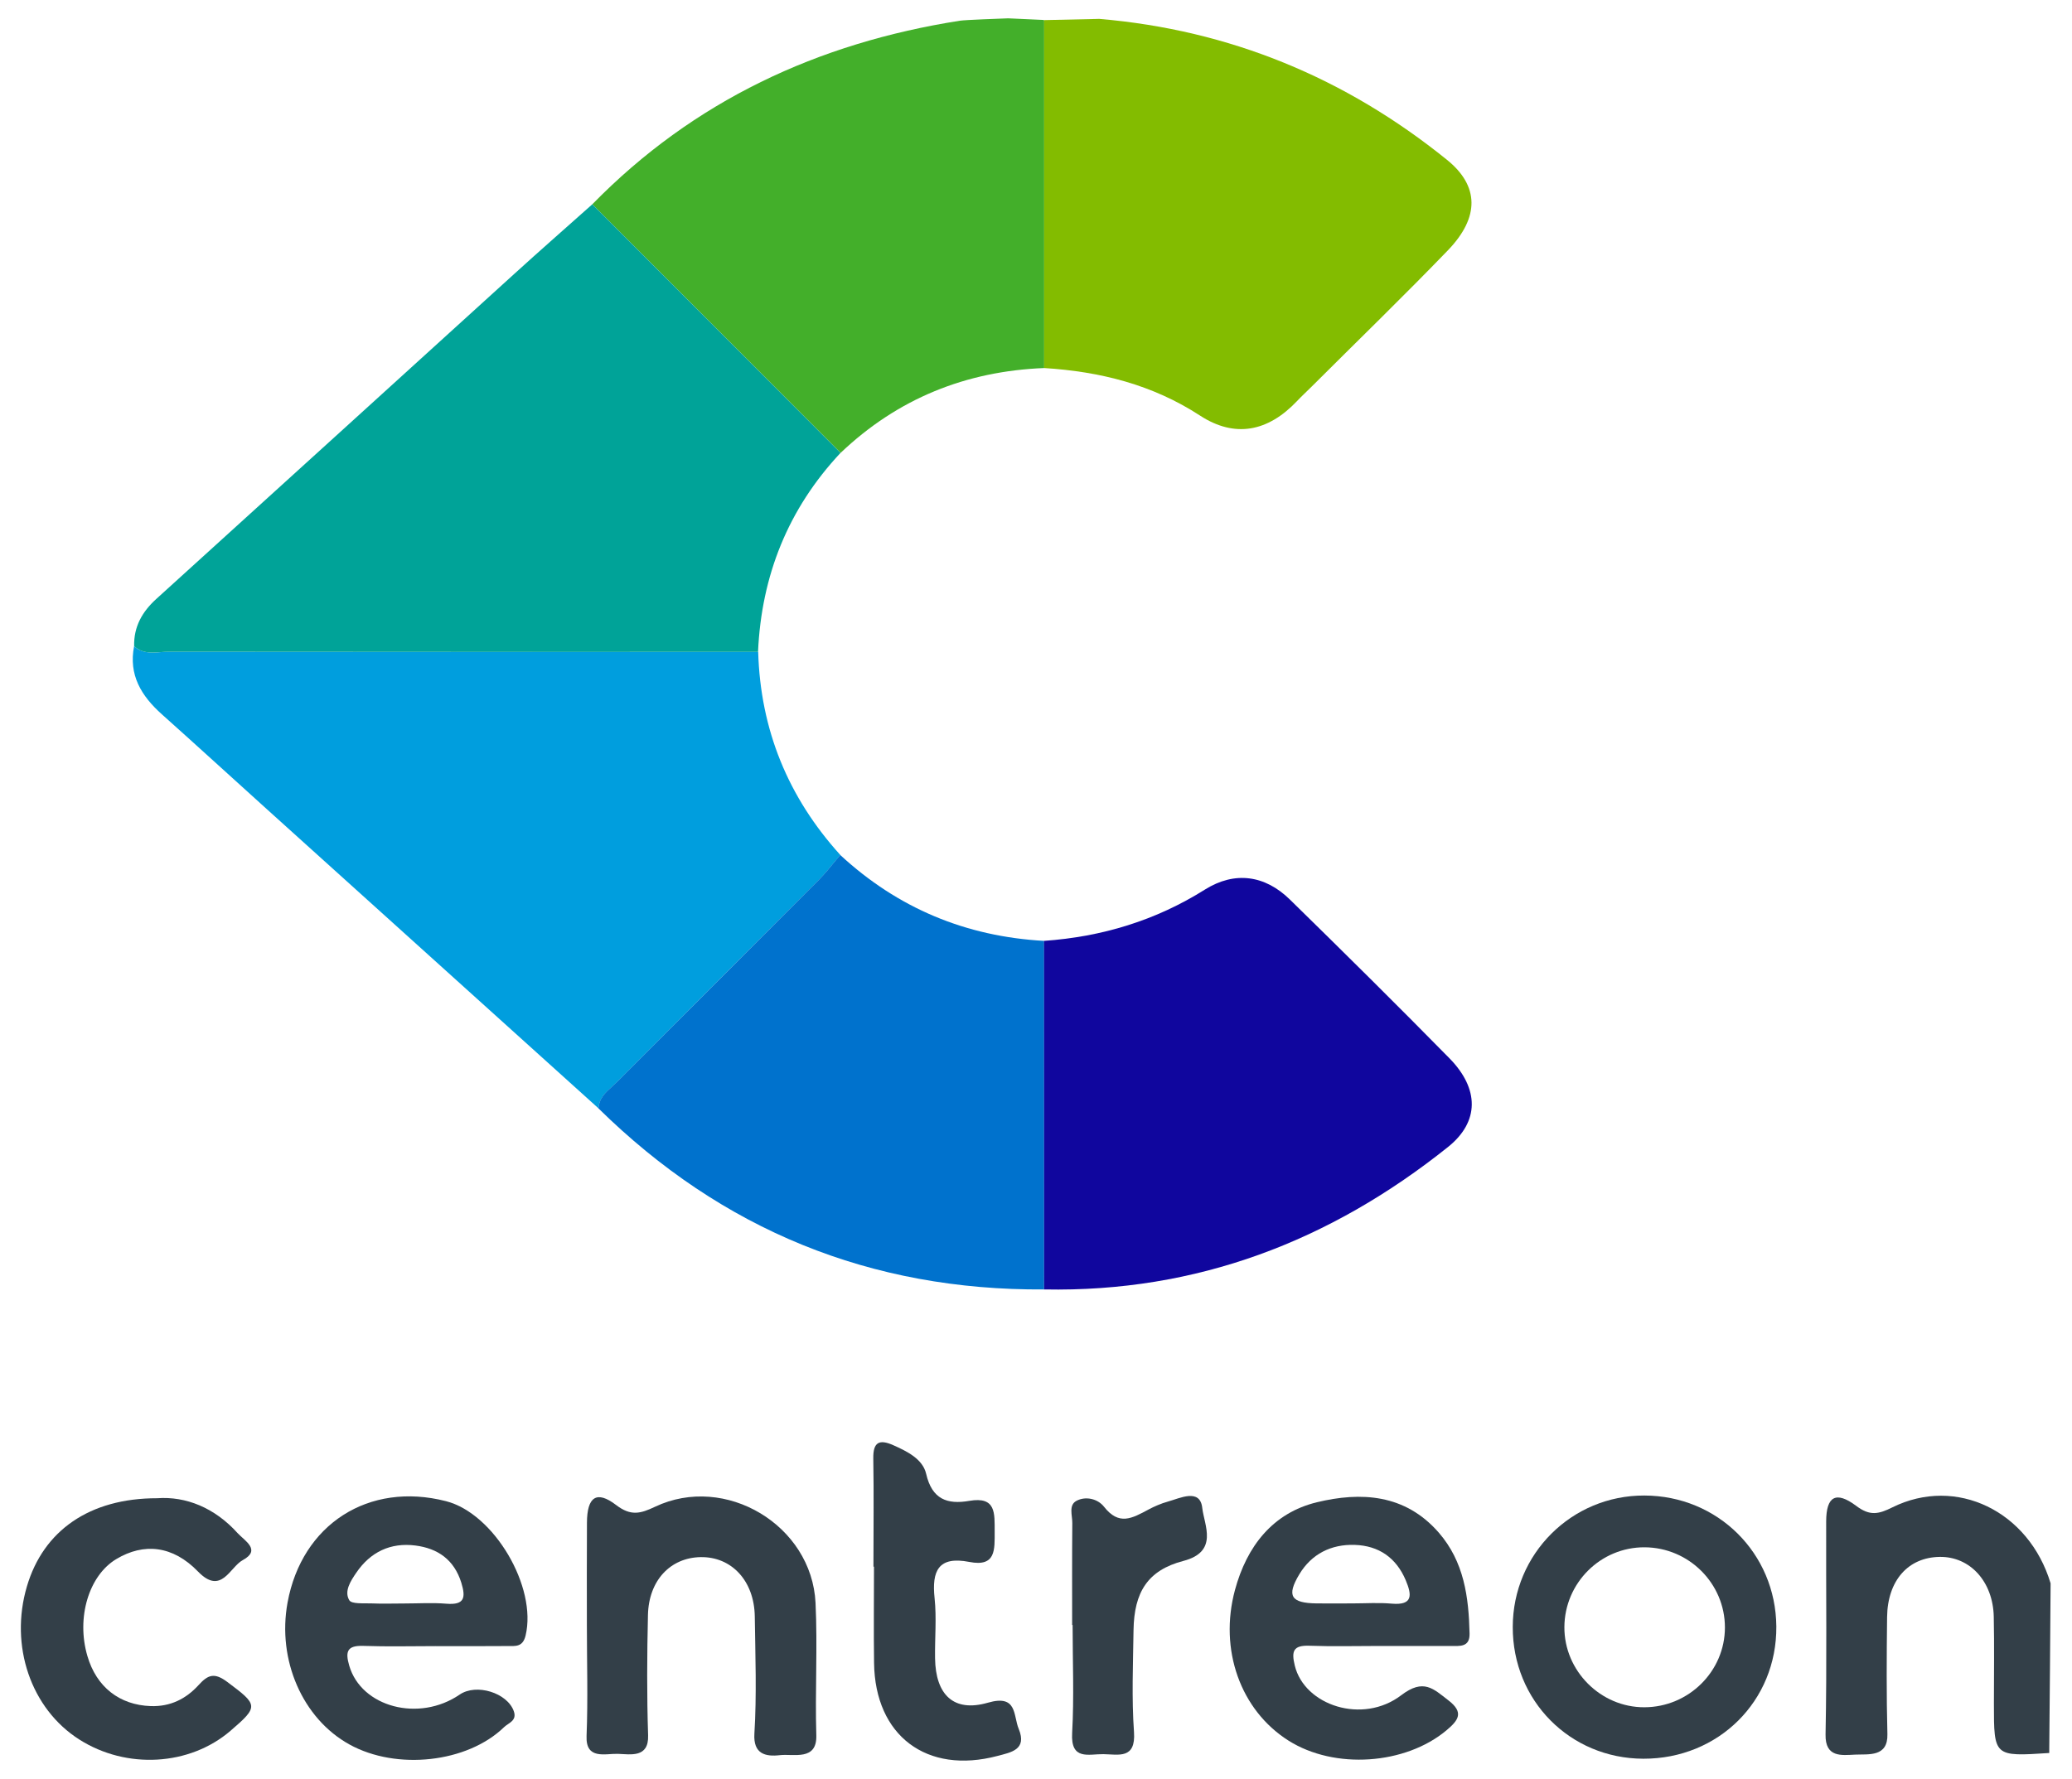 <?xml version="1.0" encoding="UTF-8" standalone="yes"?>
<svg version="1.1" id="Layer_1" xmlns="http://www.w3.org/2000/svg" xmlns:xlink="http://www.w3.org/1999/xlink" x="0px" y="0px" viewBox="5.13 20.72 2676.74 2298.56" style="enable-background:new 0 0 2687 2328;" xml:space="preserve">
  <style type="text/css">
	.st0{fill:#38D9FE;}
	.st1{fill:#39D9FE;}
	.st2{fill:#3ADAFE;}
	.st3{fill:#3AD9FE;}
	.st4{fill:#45AFE4;}
	.st5{fill:#454545;}
	.st6{fill:#C69B6E;}
	.st7{fill:#3CB54B;}
	.st8{fill:#673090;}
	.st9{fill:#D2D2D2;}
	.st10{fill:#F05B28;}
	.st11{stroke:#000000;stroke-width:16;stroke-miterlimit:10;}
	.st12{fill:url(#Triangle-3_1_);}
	.st13{fill:#333333;}
	.st14{fill:#D02129;}
	.st15{fill:#CD3832;}
	.st16{fill:#BB443D;}
	.st17{fill:#BBC656;}
	.st18{fill:#F9E04B;}
	.st19{fill:#F6D047;}
	.st20{fill:#AAB85D;}
	.st21{fill:#DEBF5B;}
	.st22{fill:#6FBFCC;}
	.st23{fill:#79C1C0;}
	.st24{fill:#77C4D3;}
	.st25{fill:#5CB9BC;}
	.st26{fill:#52A0B6;}
	.st27{fill:#BB3D36;}
	.st28{fill:#9E3634;}
	.st29{fill:#D43E35;}
	.st30{fill:#879C63;}
	.st31{fill:#BFC64F;}
	.st32{fill:#9FAE59;}
	.st33{fill:none;}
	.st34{fill:#43AF2A;}
	.st35{fill:#009EDE;}
	.st36{fill:#00A398;}
	.st37{fill:#0072CD;}
	.st38{fill:#83BC00;}
	.st39{fill:#10069E;}
	.st40{fill:#333F48;}
</style>
  <g>
    <path class="st33" d="M1353.1,46.5c0.3,0.2,0.6,0.3,0.9,0.5c0-0.1,0-0.2,0-0.3C1353.7,46.6,1353.4,46.6,1353.1,46.5z"/>
    <path class="st34" d="M1307.5,44.4c-12.1,0.5-54.2,1.9-62.5,3.1c-183.4,28.8-343.8,103.4-474.7,237.2c0,0,0,0,0,0&#xA;&#x9;&#x9;c2.2,2.2,4.5,4.5,6.7,6.7C879.7,394.2,982.3,497,1085,599.8c2,2,4,4.1,6.1,6.1c0,0,0,0,0,0c73.7-70.1,161.7-105.6,263-109.6&#xA;&#x9;&#x9;c0-3,0-6,0-9c0-146.8,0-293.6,0-440.3c-0.3-0.2-0.6-0.3-0.9-0.5"/>
    <path class="st35" d="M222.9,862.9c-12.4,0-25.7,3.5-37.4-2.3c-2.5-1.2-4.8-2.8-7.1-5c0,0,0,0,0,0c-7.4,37.2,9.3,64.4,35.8,88.1&#xA;&#x9;&#x9;c45.3,40.5,90.1,81.5,135.2,122.2c142.9,129,285.9,258,428.9,387c0.2-3,0.8-5.8,1.7-8.3c4-11,14.3-17.7,22.2-25.7&#xA;&#x9;&#x9;c86.8-87.2,174-174.1,260.8-261.2c7.7-7.7,14.5-16.3,21.5-24.8c2-2.5,4.1-5,6.2-7.4c0,0,0,0,0,0&#xA;&#x9;&#x9;c-67.5-74.5-103.2-161.8-106.1-262.4c-2.1,0-4.3,0-6.4,0C726.3,863.1,474.6,863.2,222.9,862.9z"/>
    <path class="st36" d="M777,291.4c-2.2-2.2-4.5-4.5-6.7-6.7c0,0,0,0,0,0c-33.7,30.1-67.7,59.8-101.1,90.2&#xA;&#x9;&#x9;c-154.1,139.9-308,280-462.2,419.8c-18.3,16.6-29.1,35.9-28.6,60.9c0,0,0,0,0,0c2.3,2.2,4.7,3.8,7.1,5c11.7,5.8,25,2.3,37.4,2.3&#xA;&#x9;&#x9;c251.7,0.3,503.4,0.2,755.1,0.2c2.1,0,4.3,0,6.4,0c4.4-98.6,38.8-184.8,106.6-257.2c0,0,0,0,0,0c-2-2-4-4.1-6.1-6.1&#xA;&#x9;&#x9;C982.3,497,879.7,394.2,777,291.4z"/>
    <path class="st37" d="M1084.4,1132.9c-6.9,8.5-13.8,17-21.5,24.8c-86.8,87.2-174,174.1-260.8,261.2c-8,8-18.2,14.7-22.2,25.7&#xA;&#x9;&#x9;c-0.9,2.5-1.5,5.3-1.7,8.3c159.8,157.1,351.5,235.5,575.8,234c0-3.3,0-6.5,0-9.8c0-143.6,0-287.1,0-430.7c0-3.3,0-6.6,0-9.9&#xA;&#x9;&#x9;c0,0,0,0,0,0c-101.1-5.6-189-42.2-263.4-111c0,0,0,0,0,0C1088.5,1127.9,1086.5,1130.4,1084.4,1132.9z"/>
    <path class="st38" d="M1354,46.7c0,0.1,0,0.2,0,0.3c0,146.8,0,293.6,0,440.3c0,3,0,6,0,9c72.1,4.5,139.8,21.3,201.5,61.5&#xA;&#x9;&#x9;c44.9,29.2,87.6,20.8,125.1-18.7c6.2-6.6,12.9-12.7,19.3-19.1c58.6-58.5,118.1-116.1,175.6-175.7c41.4-42.9,40.5-83.4-1-117&#xA;&#x9;&#x9;C1743.2,121.2,1593.7,59.4,1425,45.1c0,0,0,0,0,0c-0.9,0-1.7,0-2.6,0.1C1399.6,45.7,1376.8,46.2,1354,46.7z"/>
    <path class="st39" d="M1354,1677.1c0,3.3,0,6.5,0,9.8c197,3.9,369.5-62.3,521.8-184.1c40.7-32.6,40.4-75.2,1.9-114.5&#xA;&#x9;&#x9;c-67.9-69.1-136.8-137.3-206.1-205.1c-32.3-31.7-71.3-37.1-109.7-13.1c-63.9,40.2-133.3,61.1-208,66.4c0,0,0,0,0,0&#xA;&#x9;&#x9;c0,3.3,0,6.6,0,9.9C1354,1390,1354,1533.6,1354,1677.1z"/>
    <path class="st40" d="M581.3,1960.5c-99.8-25.6-186.2,29.8-204.7,131.1c-13.6,74.3,19.5,149.9,80,183.3&#xA;&#x9;&#x9;c61,33.7,152.2,23.6,199.6-22.3c5.7-5.6,17.1-8.2,12.7-20.7c-8.4-23.8-48.4-36.2-69.9-21.5c-52.7,36.1-127.1,16.2-142.7-37.3&#xA;&#x9;&#x9;c-5.4-18.5-2.6-26.3,18.3-25.6c31,1.1,62.2,0.3,93.2,0.3c31.1,0,62.2,0.2,93.2-0.1c9.9-0.1,19.4,1.7,23.1-13.5&#xA;&#x9;&#x9;C699.2,2071.5,643.5,1976.4,581.3,1960.5z M581.8,2093c-18-1.5-36.1-0.3-54.2-0.3c-14.2,0-28.4,0.5-42.6-0.1&#xA;&#x9;&#x9;c-10-0.4-25.7,1.1-28.7-4.2c-6.8-11.6,1.8-24.7,9-35.3c18.3-27,44.4-39.4,76.5-35.3c28.8,3.7,50,18.2,59.3,48.1&#xA;&#x9;&#x9;C607,2085.2,605.3,2094.9,581.8,2093z"/>
    <path class="st40" d="M1863.7,2001c-43.5-49.9-100.7-52.8-157.3-39.1c-57,13.8-90.6,56.8-105.9,113.5&#xA;&#x9;&#x9;c-20.7,76.9,7,155.1,69.2,194.5c59.6,37.7,151.1,31.2,204.2-13.4c15.7-13.2,22.5-23.1,2.4-38.6c-19.6-15.1-32.1-28.6-60.9-6.7&#xA;&#x9;&#x9;c-49.9,38.2-125.1,13.3-137.6-38.3c-4.5-18.6-2-26.3,18.8-25.6c29.8,1.1,59.6,0.3,89.4,0.3c31.1,0,62.2,0.1,93.3,0&#xA;&#x9;&#x9;c11.5,0,24.8,2,24.3-16.2C1902.5,2084.4,1896.6,2038.8,1863.7,2001z M1802.9,2092.9c-16.7-1.5-33.6-0.3-50.4-0.3&#xA;&#x9;&#x9;c-15.5,0-31,0.2-46.5,0c-33.1-0.4-39.1-9.6-22.4-37.5c15.9-26.5,41.3-39.1,71.7-38.1c31,1,53.6,16.6,65.9,45.8&#xA;&#x9;&#x9;C1828.9,2081.2,1831.1,2095.4,1802.9,2092.9z"/>
    <path class="st40" d="M1058.7,2092c-4.8-100.5-116.6-167.3-207.3-124.3c-18.8,8.9-31.2,12.4-50.3-2.2&#xA;&#x9;&#x9;c-25.3-19.4-37.5-10.5-37.7,22.6c-0.3,44.1-0.1,88.1-0.1,132.2c0,48,1.5,96-0.4,143.8c-1.2,30.9,24.4,22.4,40.3,22.9&#xA;&#x9;&#x9;c16.4,0.5,40.2,5.7,39.2-23.9c-1.7-51.8-1.4-103.7-0.2-155.5c1-44.6,28.9-74.1,68-74.8c40-0.7,69.3,30.6,70,76.6&#xA;&#x9;&#x9;c0.7,50.5,2.6,101.2-0.5,151.6c-1.6,26.1,14.2,29.9,33,27.7c17.7-2,48,7.7,47-25.6C1058,2206.1,1061.4,2148.9,1058.7,2092z"/>
    <path class="st40" d="M2129.4,1953.2c-93.9-0.3-169.8,75.4-170,169.7c-0.3,95.2,73.9,170.1,168.6,170.4&#xA;&#x9;&#x9;c97.2,0.3,172.7-74.7,171.9-171C2299.1,2027.7,2224.2,1953.4,2129.4,1953.2z M2129.4,2226.8c-56.5,0.2-103.6-47.1-103.3-103.6&#xA;&#x9;&#x9;c0.3-57.1,46.9-103.4,103.7-103.1c57.2,0.3,103.7,46.8,103.7,103.6C2233.5,2180.3,2186.7,2226.7,2129.4,2226.8z"/>
    <path class="st40" d="M2654.2,2069.9c0-1.1,0-2.2,0-3.3c-28-93.2-121.9-139-204.4-98.1c-17.9,8.9-29.1,11.4-46.8-2&#xA;&#x9;&#x9;c-26.3-19.7-38.6-12-38.7,20c-0.3,91.8,1,183.7-0.8,275.5c-0.6,30.2,21,26.8,38.2,26c17.3-0.8,42.5,3.5,41.7-26.5&#xA;&#x9;&#x9;c-1.3-50.4-1-100.9-0.4-151.3c0.6-47.3,27.3-77.2,68.1-77.7c39-0.5,68.7,31.8,69.7,77.2c0.8,37.5,0.2,75,0.2,112.5&#xA;&#x9;&#x9;c0,68.4,0,68.4,71.5,63.7c0-1.8,0-3.6,0-5.4C2653.2,2210.4,2653.7,2140.2,2654.2,2069.9z"/>
    <path class="st40" d="M155.4,2035.3c35.5-21.3,73-17.5,105.5,16.1c30.2,31.2,41.1-5.7,57.8-14.7c24.3-13.2,2.4-25-6.7-35&#xA;&#x9;&#x9;c-29.6-32.8-66.8-47.7-103.8-45c-87.6-0.1-147.1,42-168.3,113.9c-22.7,76.8,5.2,158.2,67.7,197.9c61,38.8,142.4,34.1,195.2-11.2&#xA;&#x9;&#x9;c36.9-31.7,35.8-33.4-3.9-63.1c-16.7-12.5-24.9-9.7-37.3,4c-16.1,17.7-36.4,28-61.8,27.1c-40.1-1.4-70.1-24.5-81.8-64.8&#xA;&#x9;&#x9;C103.5,2111,119.9,2056.5,155.4,2035.3z"/>
    <path class="st40" d="M1281.4,2220.9c-44.3,12.8-67.6-10.2-68.3-57.3c-0.4-25.9,2.1-52.1-0.6-77.7c-3.8-35.4,4.9-54.7,44.8-46.9&#xA;&#x9;&#x9;c34.6,6.8,32.8-15.9,32.8-39.4c-0.1-23.4,2-45.5-32.8-39.5c-28.4,4.9-48.1-1.9-55.7-34.9c-4.4-19.1-24.4-29-42.6-37.1&#xA;&#x9;&#x9;c-17.9-7.9-26-4-25.7,17c0.8,46.6,0.2,93.3,0.2,140c0.2,0,0.4,0,0.7,0c0,41.5-0.5,82.9,0.1,124.4c1.2,94.1,68,144.4,159.4,120.2&#xA;&#x9;&#x9;c17.3-4.6,38.6-7.9,27.5-34.9C1313.9,2237.4,1319.7,2209.8,1281.4,2220.9z"/>
    <path class="st40" d="M1514,1961c-8.6,2.3-18.5,6.7-24.6,10c-22.3,12-38.7,21.3-58.1-3.4c-8-10.1-23.5-14-35.6-7.5&#xA;&#x9;&#x9;c-10.3,5.6-5.2,18.8-5.3,28.6c-0.4,43.9-0.2,87.9-0.2,131.8c0.2,0,0.4,0,0.6,0c0,46.5,2,93.2-0.6,139.5&#xA;&#x9;&#x9;c-2.1,36,21.5,27.1,40.3,27.4c19.6,0.3,42.1,6.9,39.6-28.6c-3.1-43.7-1.2-87.8-0.6-131.8c0.8-48.8,18.1-77.2,64.4-89.3&#xA;&#x9;&#x9;c45.9-12,26.9-46.2,24.4-68.4C1555.5,1943.3,1529,1956.9,1514,1961z"/>
  </g>
</svg>